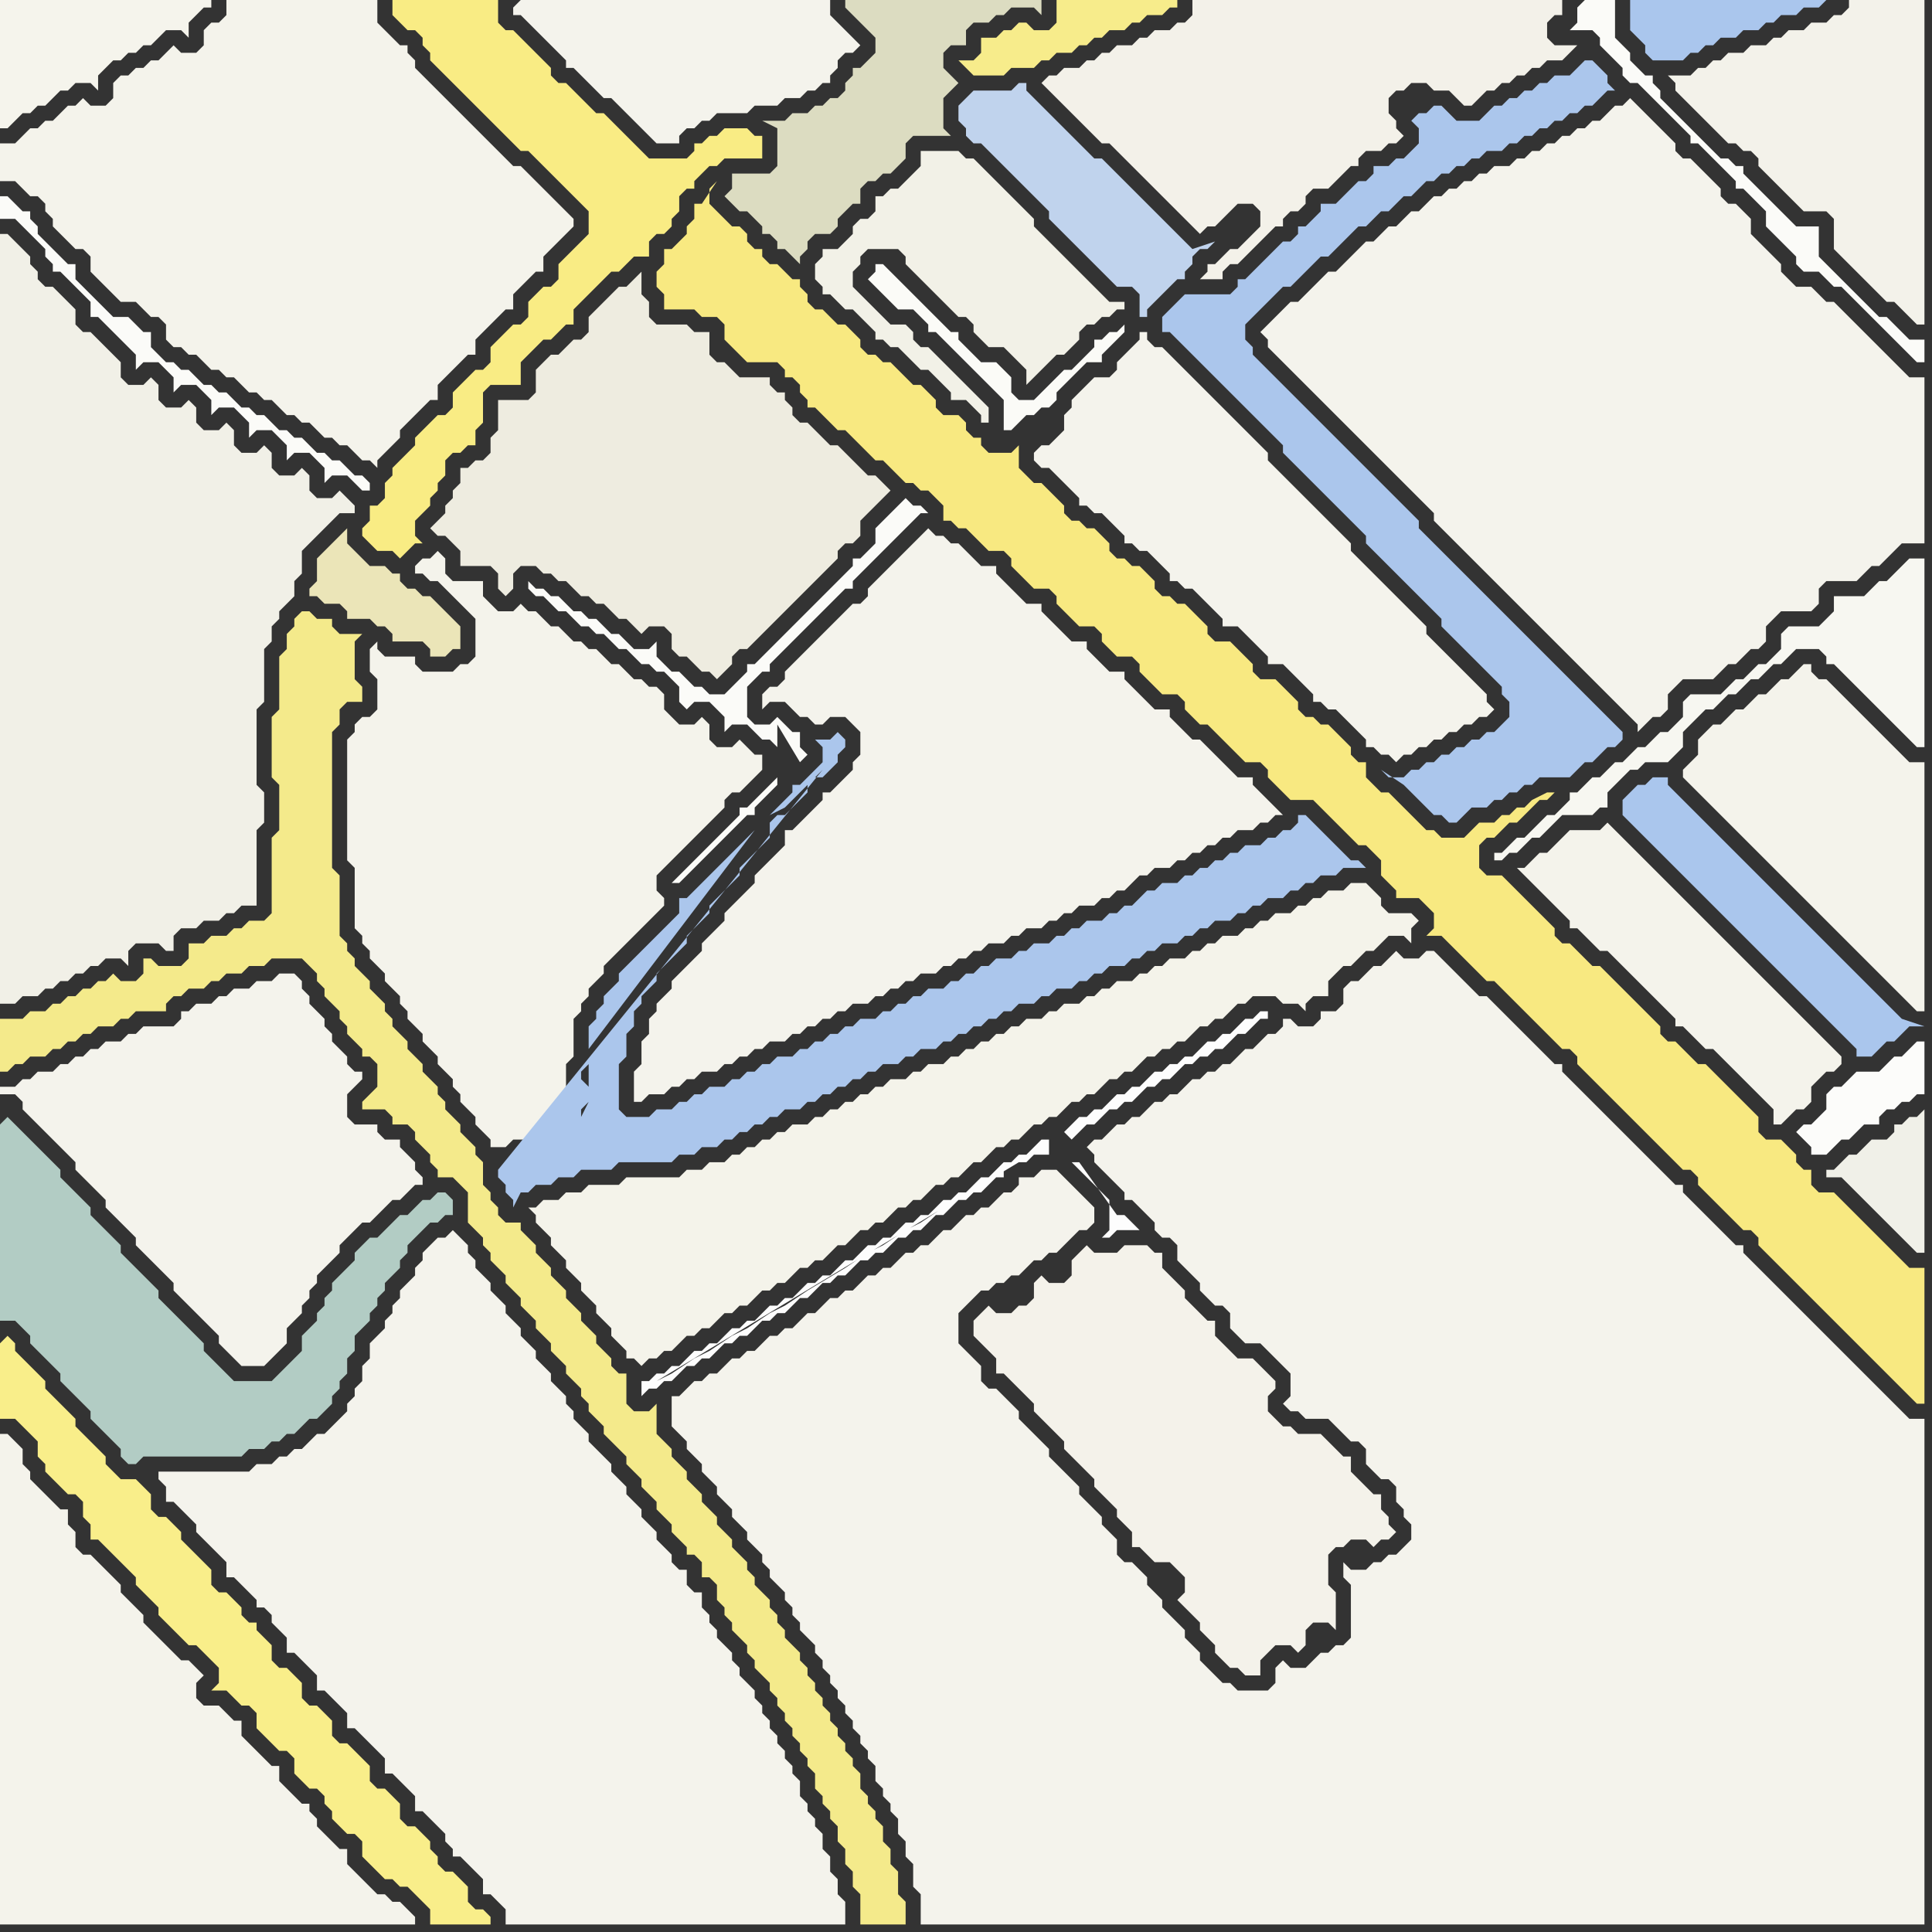 <svg width="256" height="256" xmlns="http://www.w3.org/2000/svg"><rect width="100%" height="100%" fill="#333333" stroke="none"/><script> 
var tempColor;
function hoverPath(evt){
obj = evt.target;
tempColor = obj.getAttribute("fill");
obj.setAttribute("fill","red");
//alert(tempColor);
//obj.setAttribute("stroke","red");}
function recoverPath(evt){
obj = evt.target;
obj.setAttribute("fill", tempColor);
//obj.setAttribute("stroke", tempColor);
}</script><path onmouseover="hoverPath(evt)" onmouseout="recoverPath(evt)" fill="rgb(244,243,236)" d="M  2,144l -2,0 0,1 2,0 1,1 0,1 1,1 1,1 1,1 1,1 1,1 1,1 1,1 0,1 1,1 1,1 1,1 1,1 0,1 1,1 1,1 1,1 1,1 0,1 1,1 1,1 1,1 1,1 1,1 0,1 1,1 1,1 3,3 1,1 0,1 1,1 1,1 1,1 3,0 1,-1 0,0 1,-1 1,-1 0,-2 1,-1 1,-1 0,-1 1,-1 0,-1 1,-1 0,-1 1,-1 1,-1 1,-1 0,-1 1,-1 1,-1 1,-1 1,0 1,-1 1,-1 1,-1 1,0 1,-1 1,-1 1,0 0,-1 -1,-1 0,-1 -1,-1 -1,-1 0,-1 -2,0 -1,-1 0,-1 -3,0 -1,-1 0,-3 1,-1 1,-1 0,-1 -1,0 -1,-1 0,-1 -1,-1 -1,-1 0,-1 -1,-1 0,-1 -1,-1 -1,-1 0,-1 -1,-1 0,-1 -1,-1 -2,0 -1,1 -2,0 -1,1 -2,0 -1,1 -1,0 -1,1 -2,0 -1,1 -1,0 0,1 -1,1 -4,0 -1,1 -1,0 -1,1 -2,0 -1,1 -1,0 -1,1 -1,0 -1,1 -1,0 -1,1 -2,0 -1,1 -1,0 -1,1Z"/>
<path onmouseover="hoverPath(evt)" onmouseout="recoverPath(evt)" fill="rgb(244,243,235)" d="M  2,19l -2,0 0,5 2,0 1,1 1,1 1,0 1,1 0,1 1,1 0,1 1,1 1,1 1,1 1,0 1,1 0,2 1,1 1,1 1,1 1,1 2,0 1,1 1,1 1,0 1,1 0,2 1,1 1,0 1,1 1,0 1,1 1,1 1,0 1,1 1,0 1,1 1,1 1,0 1,1 1,0 1,1 1,1 1,0 1,1 1,0 1,1 1,1 1,0 1,1 1,0 1,1 1,1 1,0 1,1 0,-1 1,-1 2,-2 0,-1 1,-1 1,-1 1,-1 1,-1 1,0 0,-2 1,-1 2,-2 1,-1 1,0 0,-2 2,-2 1,-1 1,-1 1,0 0,-2 1,-1 1,-1 1,-1 1,0 0,-2 1,-1 3,-3 0,-1 -1,-1 0,0 -2,-2 -1,-1 -1,-1 -1,-1 -1,-1 -1,0 -1,-1 -1,-1 -1,-1 -1,-1 -1,-1 -1,-1 -1,-1 -1,-1 -1,-1 -1,-1 -1,-1 -1,-1 -1,-1 0,-1 -1,-1 0,-1 -1,0 -1,-1 -1,-1 -1,-1 0,-3 -20,0 0,2 -1,1 -1,0 -1,1 0,2 -1,1 -2,0 -1,-1 -1,1 0,0 -1,1 -1,0 -1,1 -1,0 -1,1 -1,0 -1,1 0,2 -1,1 -2,0 -1,-1 -1,1 -1,0 -1,1 -1,1 -1,0 -1,1 -1,0 -2,2Z"/>
<path onmouseover="hoverPath(evt)" onmouseout="recoverPath(evt)" fill="rgb(241,240,231)" d="M  20,125l 1,0 1,1 1,0 0,-2 1,-1 2,0 1,-1 2,0 1,-1 1,0 1,-1 2,0 0,-10 1,-1 0,-4 -1,-1 0,-10 1,-1 0,-7 1,-1 0,-2 1,-1 0,-1 1,-1 1,-1 0,-2 1,-1 0,-3 1,-1 2,-2 1,-1 1,-1 2,0 0,-1 -1,-1 0,0 -1,-1 -1,1 -2,0 -1,-1 0,-2 -1,-1 -1,1 -2,0 -1,-1 0,-2 -1,-1 -1,1 -2,0 -1,-1 0,-2 -1,-1 -1,1 -2,0 -1,-1 0,-2 -1,-1 -1,1 -2,0 -1,-1 0,-2 -1,-1 -1,1 -2,0 -1,-1 0,-2 -1,-1 -1,-1 -1,-1 -1,-1 -1,0 -1,-1 0,-2 -1,-1 -1,-1 -1,-1 -1,0 -1,-1 0,-1 -1,-1 0,-1 -1,-1 -1,-1 -1,-1 -1,0 0,102 2,0 1,-1 2,0 1,-1 1,0 1,-1 1,0 1,-1 1,0 1,-1 1,0 1,-1 2,0 1,1 0,-2 1,-1Z"/>
<path onmouseover="hoverPath(evt)" onmouseout="recoverPath(evt)" fill="rgb(244,243,235)" d="M  47,96l 0,1 -1,1 0,16 1,1 0,8 1,1 0,1 1,1 0,1 1,1 1,1 0,1 1,1 1,1 0,1 1,1 0,1 1,1 1,1 0,1 1,1 1,1 0,1 1,1 1,1 0,1 1,1 0,1 1,1 1,1 0,1 1,1 1,1 0,1 2,0 1,-1 2,0 1,-1 1,0 1,-1 1,0 1,-1 0,-2 1,-1 -1,-1 0,-3 1,-1 0,-5 1,-1 0,-1 1,-1 0,-1 1,-1 1,-1 0,-1 1,-1 1,-1 1,-1 1,-1 1,-1 1,-1 1,-1 1,-1 0,-1 -1,-1 0,-2 1,-1 1,-1 1,-1 1,-1 1,-1 1,-1 1,-1 1,-1 1,-1 0,-1 1,-1 1,0 1,-1 1,-1 1,-1 0,-2 -1,0 -1,-1 -1,-1 -1,1 -2,0 -1,-1 0,-2 -1,-1 -1,1 -2,0 -1,-1 -1,-1 0,-2 -1,-1 -1,0 -1,-1 -1,0 -1,-1 -1,-1 -1,0 -1,-1 -1,-1 -1,0 -1,-1 -1,0 -1,-1 -1,-1 -1,0 -1,-1 -1,-1 -1,0 -1,-1 -1,1 -2,0 -1,-1 -1,-1 0,-2 -4,0 -1,-1 0,-2 -1,-1 -1,1 -1,0 -1,1 0,1 1,0 1,1 1,0 1,1 1,1 1,1 1,1 1,1 0,5 -1,1 -1,0 -1,1 -4,0 -1,-1 0,-1 -4,0 -1,-1 0,-1 -1,1 0,3 1,1 0,4 -1,1 -1,0 -1,1Z"/>
<path onmouseover="hoverPath(evt)" onmouseout="recoverPath(evt)" fill="rgb(244,243,234)" d="M  71,160l -1,0 1,1 0,1 1,1 1,1 0,1 1,1 1,1 0,1 1,1 1,1 0,1 1,1 1,1 0,1 1,1 1,1 0,1 1,1 1,1 0,1 1,0 1,1 1,-1 1,0 1,-1 1,0 2,-2 1,0 1,-1 1,0 1,-1 1,-1 1,0 1,-1 1,0 1,-1 1,-1 1,0 1,-1 1,0 1,-1 1,-1 1,0 1,-1 1,0 2,-2 1,0 1,-1 1,-1 1,0 1,-1 1,0 1,-1 1,-1 1,0 1,-1 1,0 1,-1 1,-1 1,0 1,-1 1,0 1,-1 1,-1 1,0 1,-1 1,-1 1,0 1,-1 1,0 1,-1 1,-1 1,0 1,-1 1,0 1,-1 1,-1 1,0 1,-1 1,0 1,-1 1,-1 1,0 1,-1 1,0 1,-1 1,-1 1,0 1,-1 1,0 1,-1 1,0 1,-1 1,-1 1,0 1,-1 1,0 1,-1 1,-1 1,0 1,-1 3,0 1,1 2,0 1,1 0,-1 1,-1 2,0 0,-2 1,-1 1,-1 1,0 1,-1 1,-1 1,0 1,-1 1,-1 2,0 1,1 0,-2 1,-1 -1,-1 -3,0 -1,-1 0,-1 -2,-2 -2,0 -1,1 -2,0 -1,1 -1,0 -1,1 -1,0 -1,1 -2,0 -1,1 -1,0 -1,1 -1,0 -1,1 -2,0 -1,1 -1,0 -1,1 -1,0 -1,1 -2,0 -1,1 -1,0 -1,1 -1,0 -1,1 -2,0 -1,1 -1,0 -1,1 -1,0 -1,1 -2,0 -1,1 -1,0 -1,1 -2,0 -1,1 -1,0 -1,1 -1,0 -1,1 -1,0 -1,1 -1,0 -1,1 -1,0 -1,1 -2,0 -1,1 -1,0 -1,1 -2,0 -1,1 -1,0 -1,1 -1,0 -1,1 -1,0 -1,1 -1,0 -1,1 -1,0 -1,1 -2,0 -1,1 -1,0 -1,1 -1,0 -1,1 -1,0 -1,1 -1,0 -1,1 -2,0 -1,1 -2,0 -1,1 -7,0 -1,1 -4,0 -1,1 -2,0 -1,1 -2,0 -1,1Z"/>
<path onmouseover="hoverPath(evt)" onmouseout="recoverPath(evt)" fill="rgb(244,243,236)" d="M  124,71l 0,0 -1,-1 -1,1 -1,1 -1,1 -1,1 -1,1 -1,1 -1,1 -1,1 0,1 -1,1 -1,0 -1,1 -1,1 -2,2 -1,1 -2,2 -1,1 -1,1 0,1 -1,1 -1,0 -1,1 0,2 1,-1 2,0 1,1 1,1 1,0 1,1 1,0 1,-1 2,0 1,1 1,1 0,3 -1,1 0,1 -1,1 -1,1 -1,1 -1,0 0,1 -1,1 -1,1 -1,1 -1,1 -1,0 0,2 -1,1 -2,2 -1,1 0,1 -1,1 -1,1 -2,2 0,1 -2,2 -1,1 0,1 -1,1 -1,1 -2,2 0,1 -1,1 -1,1 0,1 -1,1 0,2 -1,1 0,3 -1,1 0,4 1,0 1,-1 2,0 1,-1 1,0 1,-1 1,0 1,-1 2,0 1,-1 1,0 1,-1 1,0 1,-1 1,0 1,-1 2,0 1,-1 1,0 1,-1 1,0 1,-1 1,0 1,-1 1,0 1,-1 2,0 1,-1 1,0 1,-1 1,0 1,-1 1,0 1,-1 2,0 1,-1 1,0 1,-1 1,0 1,-1 1,0 1,-1 2,0 1,-1 1,0 1,-1 2,0 1,-1 1,0 1,-1 1,0 1,-1 2,0 1,-1 1,0 1,-1 1,0 1,-1 1,-1 1,0 1,-1 2,0 1,-1 1,0 1,-1 1,0 1,-1 1,0 1,-1 1,0 1,-1 2,0 1,-1 1,0 1,-1 1,0 -1,-1 0,0 -1,-1 -1,-1 -1,-1 0,-1 -2,0 -1,-1 -1,-1 -1,-1 -1,-1 -1,-1 -1,0 -1,-1 -1,-1 -1,-1 0,-1 -2,0 -1,-1 -1,-1 -1,-1 -1,-1 0,-1 -2,0 -1,-1 -1,-1 -1,-1 0,-1 -2,0 -1,-1 -1,-1 -1,-1 -1,-1 0,-1 -2,0 -1,-1 -1,-1 -1,-1 -1,-1 0,-1 -2,0 -1,-1 -1,-1 -1,-1 -1,0 -1,-1Z"/>
<path onmouseover="hoverPath(evt)" onmouseout="recoverPath(evt)" fill="rgb(178,204,196)" d="M  0,149l 0,26 2,0 1,1 1,1 0,1 1,1 1,1 1,1 1,1 0,1 1,1 1,1 1,1 1,1 0,1 1,1 1,1 1,1 1,1 0,1 1,1 1,0 1,-1 13,0 1,-1 2,0 1,-1 1,0 1,-1 1,0 1,-1 1,-1 1,0 1,-1 1,-1 0,-1 1,-1 0,-1 1,-1 0,-2 1,-1 0,-2 1,-1 1,-1 0,-1 1,-1 0,-1 1,-1 0,-1 1,-1 1,-1 0,-1 1,-1 0,-1 1,-1 1,-1 1,-1 1,0 1,-1 1,0 0,-2 -1,-1 -1,0 -1,1 -1,0 -1,1 -1,1 -1,0 -1,1 -1,1 -1,1 -1,0 -1,1 -1,1 0,1 -1,1 -1,1 -1,1 0,1 -1,1 0,1 -1,1 0,1 -1,1 -1,1 0,2 -1,1 -1,1 -1,1 -1,1 -5,0 -1,-1 -1,-1 -1,-1 -1,-1 0,-1 -1,-1 -1,-1 -1,-1 -1,-1 -1,-1 -1,-1 0,-1 -1,-1 -1,-1 -1,-1 -1,-1 -1,-1 0,-1 -1,-1 -1,-1 -1,-1 -1,-1 0,-1 -1,-1 -1,-1 -1,-1 -1,-1 0,-1 -1,-1 -1,-1 -1,-1 -1,-1 -1,-1 -1,-1 -1,-1 -1,1Z"/>
<path onmouseover="hoverPath(evt)" onmouseout="recoverPath(evt)" fill="rgb(249,236,132)" d="M  53,0l -1,0 0,2 1,1 0,0 1,1 1,0 1,1 0,1 1,1 0,1 4,4 1,1 4,4 1,1 1,1 1,1 1,0 1,1 1,1 1,1 1,1 1,1 1,1 1,1 1,1 0,3 -2,2 -1,1 -1,1 0,2 -1,1 -1,0 -1,1 -1,1 0,2 -1,1 -1,0 -1,1 -1,1 -1,1 0,2 -1,1 -1,0 -1,1 -1,1 -1,1 0,2 -1,1 -1,0 -1,1 -1,1 -1,1 0,1 -1,1 -1,1 -1,1 0,1 -1,1 0,2 -1,1 -1,0 0,2 -1,1 0,1 1,1 0,0 1,1 2,0 1,1 1,-1 0,0 1,-1 1,0 -1,-1 0,-2 1,-1 1,-1 0,-1 1,-1 0,-1 1,-1 0,-2 1,-1 1,0 1,-1 1,0 0,-2 1,-1 0,-4 1,-1 4,0 0,-3 1,-1 1,-1 1,-1 1,0 1,-1 1,-1 1,0 0,-2 1,-1 1,-1 1,-1 1,-1 1,-1 1,0 1,-1 1,-1 2,0 0,-2 1,-1 1,0 1,-1 0,-1 1,-1 0,-2 1,-1 1,0 0,-1 1,-1 1,-1 1,0 1,-1 5,0 0,-3 -1,0 -1,-1 -3,0 -1,1 -1,0 -1,1 -1,0 0,1 -1,1 -5,0 -1,-1 -1,-1 -1,-1 -1,-1 -2,-2 -1,0 -4,-4 -1,0 -1,-1 0,-1 -2,-2 -1,-1 -2,-2 -1,0 -1,-1 0,-3Z"/>
<path onmouseover="hoverPath(evt)" onmouseout="recoverPath(evt)" fill="rgb(244,243,236)" d="M  68,1l 0,1 1,0 1,1 1,1 1,1 1,1 2,2 0,1 1,0 1,1 1,1 1,1 1,1 1,0 1,1 1,1 1,1 1,1 1,1 1,1 3,0 0,-1 1,-1 1,0 1,-1 1,0 1,-1 4,0 1,-1 3,0 1,-1 2,0 1,-1 1,0 1,-1 1,0 0,-1 1,-1 0,-1 1,-1 1,0 1,-1 -1,-1 0,0 -2,-2 -1,-1 0,-2 -41,0 -1,1Z"/>
<path onmouseover="hoverPath(evt)" onmouseout="recoverPath(evt)" fill="rgb(248,233,129)" d="M  97,46l 0,0 1,1 1,1 4,0 1,1 0,1 1,0 1,1 0,1 1,1 0,1 1,0 1,1 1,1 1,1 1,0 1,1 1,1 1,1 1,1 1,0 1,1 1,1 1,1 1,0 1,1 1,0 1,1 1,1 0,2 1,0 1,1 1,0 1,1 1,1 1,1 2,0 1,1 0,1 1,1 1,1 1,1 2,0 1,1 0,1 1,1 1,1 1,1 2,0 1,1 0,1 1,1 1,1 2,0 1,1 0,1 1,1 1,1 1,1 2,0 1,1 0,1 1,1 1,1 1,0 1,1 1,1 2,2 1,1 2,0 1,1 0,1 1,1 1,1 1,1 3,0 1,1 1,1 1,1 1,1 1,1 1,1 1,0 1,1 1,1 0,2 1,1 1,1 0,1 3,0 1,1 1,1 0,2 -1,1 2,0 1,1 1,1 1,1 1,1 1,1 1,1 1,0 1,1 1,1 1,1 1,1 1,1 1,1 1,1 1,1 1,1 1,0 1,1 0,1 1,1 1,1 1,1 1,1 1,1 1,1 1,1 1,1 1,1 1,1 1,1 1,1 1,1 1,1 1,0 1,1 0,1 1,1 1,1 1,1 1,1 1,1 1,1 1,0 1,1 0,1 1,1 1,1 1,1 1,1 1,1 1,1 1,1 1,1 1,1 1,1 1,1 1,1 1,1 1,1 1,1 1,1 1,1 1,1 1,1 1,1 1,1 1,0 0,-18 -2,0 -1,-1 -1,-1 -1,-1 -1,-1 -1,-1 -1,-1 -1,-1 -1,-1 -1,-1 -1,-1 -2,0 -1,-1 0,-2 -1,0 -1,-1 0,-1 -1,-1 -1,-1 -2,0 -1,-1 0,-2 -1,-1 -1,-1 -1,-1 -1,-1 -1,-1 -1,-1 -1,-1 -1,0 -1,-1 -1,-1 -1,-1 -1,0 -1,-1 0,-1 -1,-1 -1,-1 -2,-2 -1,-1 -1,-1 -1,-1 -1,-1 -1,0 -1,-1 -1,-1 -1,-1 -1,0 -1,-1 0,-1 -1,-1 -1,-1 -1,-1 -1,-1 -1,-1 -1,-1 -1,-1 -2,0 -1,-1 0,-3 1,-1 1,0 1,-1 1,-1 1,0 1,-1 1,-1 1,-1 1,0 1,-1 -1,0 -2,1 -1,1 -1,0 -1,1 -1,0 -1,1 -2,0 -2,2 -3,0 -1,-1 -1,0 -1,-1 -1,-1 -1,-1 -1,-1 -1,-1 -1,0 -1,-1 -1,-1 0,-2 -1,0 -1,-1 0,-1 -1,-1 -1,-1 -1,-1 -1,0 -1,-1 -1,0 -1,-1 0,-1 -1,-1 -1,-1 -1,-1 -2,0 -1,-1 0,-1 -1,-1 -1,-1 -1,-1 -2,0 -1,-1 0,-1 -1,-1 -1,-1 -1,-1 -1,0 -1,-1 -1,0 -1,-1 0,-1 -1,-1 -1,-1 -1,0 -1,-1 -1,0 -1,-1 0,-1 -1,-1 -1,-1 -1,0 -1,-1 -1,0 -1,-1 0,-1 -1,-1 -1,-1 -1,-1 -1,0 -1,-1 -1,-1 0,-3 -1,1 -3,0 -1,-1 0,-1 -1,0 -1,-1 0,-1 -1,-1 -2,0 -1,-1 0,-1 -1,-1 -1,-1 -1,0 -1,-1 -1,-1 -1,-1 -1,0 -1,-1 -1,0 -1,-1 0,-1 -1,-1 -1,-1 -1,0 -1,-1 -1,-1 -1,0 -1,-1 0,-1 -1,-1 0,-1 -1,0 -1,-1 -1,-1 -1,0 -1,-1 0,-1 -1,0 -1,-1 0,-1 -1,-1 -1,0 -1,-1 -1,-1 -1,-1 0,-2 1,-1 -2,3 -1,0 0,2 -1,1 0,1 -1,1 -1,1 -1,0 0,2 -1,1 0,2 1,1 0,2 4,0 1,1 2,0 1,1 0,2 1,1Z"/>
<path onmouseover="hoverPath(evt)" onmouseout="recoverPath(evt)" fill="rgb(247,236,139)" d="M  156,1l 0,-1 -16,0 0,3 -1,1 -2,0 -1,-1 -1,0 -1,1 -1,0 -1,1 -2,0 0,2 -1,1 -2,0 1,1 1,1 4,0 1,-1 3,0 1,-1 1,0 1,-1 2,0 1,-1 1,0 1,-1 1,0 1,-1 2,0 1,-1 1,0 1,-1 2,0 1,-1Z"/>
<path onmouseover="hoverPath(evt)" onmouseout="recoverPath(evt)" fill="rgb(251,251,248)" d="M  209,1l 0,2 -1,1 3,0 1,1 0,1 1,1 1,1 1,1 0,1 1,1 1,0 1,1 1,1 1,1 1,1 2,2 1,1 0,1 1,0 1,1 3,3 1,1 0,1 1,0 1,1 2,2 0,2 1,1 1,1 1,1 1,1 0,1 1,1 2,0 1,1 1,1 1,0 1,1 1,1 6,6 1,1 1,1 1,0 0,-3 -2,0 -1,-1 -1,-1 -1,-1 -1,0 -1,-1 -2,-2 -1,-1 -2,-2 -1,-1 -1,-1 0,-4 -3,0 -2,-2 -1,-1 -1,-1 -1,-1 -1,-1 -1,-1 0,-1 -1,0 -1,-1 -1,0 -1,-1 -1,-1 -1,-1 -1,-1 -1,-1 -2,-2 -1,-1 0,-1 -1,-1 0,-1 -1,0 -1,-1 -1,-1 0,-1 -1,-1 -1,-1 0,-5 -4,0 -1,1Z"/>
<path onmouseover="hoverPath(evt)" onmouseout="recoverPath(evt)" fill="rgb(170,198,237)" d="M  217,0l -1,0 0,4 1,1 1,1 0,1 1,1 4,0 1,-1 1,0 1,-1 1,0 1,-1 2,0 1,-1 2,0 1,-1 1,0 1,-1 2,0 1,-1 2,0 1,-1Z"/>
<path onmouseover="hoverPath(evt)" onmouseout="recoverPath(evt)" fill="rgb(244,243,235)" d="M  224,101l 0,0 -1,1 0,1 1,1 1,1 1,1 1,1 1,1 1,1 1,1 1,1 1,1 1,1 1,1 1,1 1,1 1,1 1,1 1,1 1,1 1,1 1,1 1,1 1,1 1,1 1,1 1,1 1,1 1,1 1,1 1,1 1,1 1,1 1,1 1,0 0,-33 -2,0 -1,-1 -1,-1 -1,-1 -1,-1 -1,-1 -1,-1 -1,-1 -1,-1 -1,-1 -1,-1 -1,-1 -1,0 -1,-1 0,-1 -1,0 -1,1 0,0 -1,1 -1,0 -1,1 -1,1 -1,0 -1,1 -1,1 -1,0 -1,1 -1,1 -1,0 -1,1 -1,1 0,2 -1,1Z"/>
<path onmouseover="hoverPath(evt)" onmouseout="recoverPath(evt)" fill="rgb(252,252,250)" d="M  240,149l -1,0 -1,1 1,1 0,0 1,1 0,1 2,0 1,-1 0,0 1,-1 1,0 2,-2 2,0 0,-1 1,-1 1,0 1,-1 1,0 1,-1 1,0 0,-7 -1,0 -1,1 0,0 -1,1 -1,0 -1,1 -1,1 -3,0 -1,1 -1,1 -1,0 -1,1 0,2 -1,1 -1,1Z"/>
<path onmouseover="hoverPath(evt)" onmouseout="recoverPath(evt)" fill="rgb(251,251,248)" d="M  1,26l -1,0 0,3 2,0 2,2 1,1 1,1 0,1 1,1 0,1 1,0 1,1 1,1 1,1 1,1 0,2 1,0 1,1 1,1 1,1 1,1 1,1 0,2 1,-1 2,0 1,1 1,1 0,2 1,-1 2,0 1,1 1,1 0,2 1,-1 2,0 1,1 1,1 0,2 1,-1 2,0 1,1 1,1 0,2 1,-1 2,0 1,1 1,1 0,2 1,-1 2,0 1,1 1,1 1,0 0,-1 -1,-1 -1,0 -1,-1 -1,-1 -1,0 -1,-1 -1,0 -1,-1 -1,-1 -1,0 -1,-1 -1,0 -1,-1 -1,-1 -1,0 -1,-1 -1,0 -1,-1 -1,-1 -1,0 -1,-1 -1,0 -1,-1 -1,-1 -1,0 -1,-1 -1,0 -1,-1 -1,-1 0,-2 -1,0 -1,-1 -1,-1 -2,0 -1,-1 -1,-1 -1,-1 -1,-1 -1,-1 0,-2 -1,0 -1,-1 -1,-1 -1,-1 -1,-1 0,-1 -1,-1 0,-1 -1,0 -1,-1 -1,-1Z"/>
<path onmouseover="hoverPath(evt)" onmouseout="recoverPath(evt)" fill="rgb(244,234,139)" d="M  0,138l 0,4 1,0 1,-1 1,0 1,-1 2,0 1,-1 1,0 1,-1 1,0 1,-1 1,0 1,-1 2,0 1,-1 1,0 1,-1 4,0 0,-1 1,-1 1,0 1,-1 2,0 1,-1 1,0 1,-1 2,0 1,-1 2,0 1,-1 4,0 1,1 1,1 0,1 1,1 0,1 1,1 1,1 0,1 1,1 0,1 1,1 1,1 0,1 1,0 1,1 0,3 -1,1 -1,1 0,1 3,0 1,1 0,1 2,0 1,1 0,1 1,1 1,1 0,1 1,1 0,1 2,0 1,1 1,1 0,4 1,1 1,1 0,1 1,1 0,1 1,1 1,1 0,1 1,1 1,1 0,1 1,1 1,1 0,1 1,1 1,1 0,1 1,1 1,1 0,1 1,1 1,1 0,1 1,1 0,1 2,2 0,1 1,1 1,1 1,1 0,1 1,1 1,1 0,1 1,1 1,1 0,1 1,1 1,1 0,1 1,1 1,1 0,1 1,0 1,1 0,2 1,0 1,1 0,2 1,1 0,1 1,1 0,1 1,1 1,1 0,1 1,1 0,1 1,1 1,1 0,1 1,1 0,1 1,1 0,1 1,1 0,1 1,1 0,1 1,1 0,1 1,1 0,2 1,1 0,1 1,1 0,1 1,1 0,2 1,1 0,2 1,1 0,2 1,1 0,4 6,0 0,-3 -1,-1 0,-3 -1,-1 0,-2 -1,-1 0,-2 -1,-1 0,-1 -1,-1 0,-1 -1,-1 0,-2 -1,-1 0,-1 -1,-1 0,-1 -1,-1 0,-1 -1,-1 0,-1 -1,-1 0,-1 -1,-1 0,-1 -1,-1 0,-1 -1,-1 0,-1 -1,-1 -1,-1 0,-1 -1,-1 0,-1 -1,-1 0,-1 -2,-2 0,-1 -1,-1 0,-1 -1,-1 -1,-1 0,-1 -1,-1 -1,-1 0,-1 -1,-1 -1,-1 0,-1 -1,-1 -1,-1 0,-1 -1,-1 -1,-1 0,-1 -1,-1 -1,-1 0,-4 -1,1 -2,0 -1,-1 0,-4 -1,0 -1,-1 0,-1 -1,-1 -1,-1 0,-1 -1,-1 -1,-1 0,-1 -1,-1 -1,-1 0,-1 -1,-1 -1,-1 0,-1 -1,-1 -1,-1 0,-1 -1,-1 -1,-1 0,-1 -2,0 -1,-1 0,-1 -1,-1 0,-1 -1,-1 0,-3 -1,-1 0,-1 -1,-1 -1,-1 0,-1 -1,-1 -1,-1 0,-1 -1,-1 0,-1 -1,-1 -1,-1 0,-1 -1,-1 -1,-1 0,-1 -1,-1 -1,-1 0,-1 -1,-1 0,-1 -1,-1 -1,-1 0,-1 -1,-1 -1,-1 0,-1 -1,-1 0,-1 -1,-1 0,-8 -1,-1 0,-18 1,-1 0,-2 1,-1 2,0 0,-2 -1,-1 0,-5 1,-1 -3,0 -1,-1 0,-1 -2,0 -1,-1 -1,0 -1,1 0,1 -1,1 0,2 -1,1 0,7 -1,1 0,8 1,1 0,6 -1,1 0,10 -1,1 -2,0 -1,1 -1,0 -1,1 -2,0 -1,1 -2,0 0,2 -1,1 -3,0 -1,-1 -1,0 0,2 -1,1 -2,0 -1,-1 -1,1 -1,0 -1,1 -1,0 -1,1 -1,0 -1,1 -1,0 -1,1 -2,0 -1,1 -3,0Z"/>
<path onmouseover="hoverPath(evt)" onmouseout="recoverPath(evt)" fill="rgb(249,238,138)" d="M  0,178l 0,10 2,0 1,1 1,1 1,1 0,2 1,1 0,1 1,1 1,1 1,1 1,0 1,1 0,2 1,1 0,2 1,0 1,1 1,1 3,3 0,1 1,1 1,1 1,1 0,1 1,1 1,1 1,1 1,1 1,0 1,1 1,1 1,1 0,2 -1,1 2,0 1,1 1,1 1,0 1,1 0,2 1,1 2,2 1,0 1,1 0,2 2,2 1,0 1,1 0,1 1,1 0,1 1,1 1,1 1,0 1,1 0,2 1,1 1,1 1,1 1,0 1,1 1,0 1,1 1,1 1,1 0,2 8,0 0,-1 -1,-1 -1,0 -1,-1 0,-2 -1,-1 -1,-1 -1,0 -1,-1 0,-1 -1,-1 0,-1 -1,-1 -1,-1 -1,0 -1,-1 0,-2 -1,-1 -1,-1 -1,0 -1,-1 0,-2 -1,-1 -1,-1 -1,-1 -1,0 -1,-1 0,-2 -1,-1 -1,-1 -1,0 -1,-1 0,-2 -1,-1 -1,-1 -1,0 -1,-1 0,-2 -1,-1 -1,-1 0,-1 -1,0 -1,-1 0,-1 -1,-1 -1,-1 -1,0 -1,-1 0,-2 -1,-1 -1,-1 -1,-1 -1,-1 0,-1 -1,-1 -1,-1 -1,0 -1,-1 0,-2 -1,-1 -1,-1 -2,0 -1,-1 -1,-1 0,-1 -1,-1 -1,-1 -1,-1 -1,-1 0,-1 -1,-1 -1,-1 -1,-1 -1,-1 0,-1 -2,-2 -1,-1 -1,-1 0,-1 -1,-1 -1,1Z"/>
<path onmouseover="hoverPath(evt)" onmouseout="recoverPath(evt)" fill="rgb(244,243,235)" d="M  0,226l 0,29 55,0 0,-1 -1,-1 0,0 -1,-1 -1,0 -1,-1 -1,0 -3,-3 -1,-1 0,-2 -1,0 -1,-1 -1,-1 -1,-1 0,-1 -1,-1 0,-1 -1,0 -1,-1 -1,-1 -1,-1 0,-2 -1,0 -1,-1 -1,-1 -2,-2 0,-2 -1,0 -1,-1 -1,-1 -2,0 -1,-1 0,-2 1,-1 -1,-1 0,0 -1,-1 -1,0 -1,-1 -1,-1 -1,-1 -1,-1 -1,-1 0,-1 -1,-1 -1,-1 -1,-1 0,-1 -1,-1 -1,-1 -1,-1 -1,-1 -1,0 -1,-1 0,-2 -1,-1 0,-2 -1,0 -1,-1 -1,-1 -1,-1 -1,-1 0,-1 -1,-1 0,-2 -1,-1 -1,-1 -1,0Z"/>
<path onmouseover="hoverPath(evt)" onmouseout="recoverPath(evt)" fill="rgb(235,229,184)" d="M  57,86l 0,1 2,0 1,-1 1,0 0,-3 -1,-1 0,0 -1,-1 -1,-1 -1,-1 -1,0 -1,-1 -1,0 -1,-1 0,-1 -1,0 -1,-1 -2,0 -2,-2 -1,-1 0,-2 -1,1 -1,1 -1,1 -1,1 0,3 -1,1 0,1 1,0 1,1 2,0 1,1 0,1 3,0 1,1 1,0 1,1 0,1 4,0 1,1Z"/>
<path onmouseover="hoverPath(evt)" onmouseout="recoverPath(evt)" fill="rgb(238,236,224)" d="M  65,75l 0,0 1,1 0,2 1,1 1,-1 0,-2 1,-1 2,0 1,1 1,0 1,1 1,0 1,1 1,1 1,0 1,1 1,0 1,1 1,1 1,0 1,1 1,1 1,-1 2,0 1,1 0,2 1,1 1,0 1,1 1,1 1,0 1,1 1,-1 0,0 1,-1 0,-1 1,-1 1,0 1,-1 1,-1 7,-7 1,-1 1,-1 1,-1 0,-1 1,-1 1,0 1,-1 0,-2 1,-1 1,-1 1,-1 1,-1 -1,-1 0,0 -1,-1 -1,0 -1,-1 -1,-1 -1,-1 -1,-1 -1,0 -1,-1 -1,-1 -1,-1 -1,0 -1,-1 0,-1 -1,-1 0,-1 -1,0 -1,-1 0,-1 -4,0 -1,-1 -1,-1 -1,0 -1,-1 0,-3 -2,0 -1,-1 -4,0 -1,-1 0,-2 -1,-1 0,-3 -1,1 0,0 -1,1 -1,0 -1,1 -1,1 -1,1 -1,1 0,2 -1,1 -1,0 -1,1 -1,1 -1,0 -1,1 -1,1 0,3 -1,1 -4,0 0,4 -1,1 0,2 -1,1 -1,0 -1,1 -1,0 0,2 -1,1 0,1 -1,1 0,1 -1,1 -1,1 1,1 1,0 1,1 1,1 0,2Z"/>
<path onmouseover="hoverPath(evt)" onmouseout="recoverPath(evt)" fill="rgb(244,243,236)" d="M  90,185l -1,0 0,4 1,1 0,0 1,1 0,1 1,1 1,1 0,1 1,1 1,1 0,1 1,1 1,1 0,1 1,1 1,1 0,1 1,1 1,1 0,1 1,1 0,1 1,1 1,1 0,1 1,1 0,1 1,1 0,1 1,1 1,1 0,1 1,1 0,1 1,1 0,1 1,1 0,1 1,1 0,1 1,1 0,1 1,1 0,1 1,1 0,1 1,1 0,2 1,1 0,1 1,1 0,1 1,1 0,2 1,1 0,2 1,1 0,3 1,1 0,4 133,0 0,-67 -2,0 -1,-1 -1,-1 -1,-1 -1,-1 -1,-1 -1,-1 -1,-1 -1,-1 -1,-1 -1,-1 -1,-1 -1,-1 -1,-1 -1,-1 -1,-1 -1,-1 -1,-1 -1,-1 -1,-1 -1,-1 -1,-1 -1,-1 0,-1 -1,0 -1,-1 -1,-1 -1,-1 -1,-1 -1,-1 -1,-1 -1,-1 0,-1 -1,0 -1,-1 -1,-1 -1,-1 -1,-1 -1,-1 -1,-1 -1,-1 -1,-1 -1,-1 -1,-1 -1,-1 -1,-1 -1,-1 -1,-1 -1,-1 0,-1 -1,0 -1,-1 -1,-1 -1,-1 -1,-1 -1,-1 -1,-1 -1,-1 -1,-1 -1,-1 -1,0 -1,-1 -1,-1 -1,-1 -1,-1 -1,-1 -1,-1 -1,0 -1,1 -2,0 -1,-1 -1,1 -1,1 -1,0 -2,2 -1,0 -1,1 0,2 -1,1 -2,0 0,1 -1,1 -2,0 -1,-1 -1,0 0,1 -1,1 -1,0 -1,1 -1,1 -1,0 -1,1 -1,1 -1,0 -1,1 -1,0 -1,1 -1,0 -1,1 -1,1 -1,0 -1,1 -1,0 -1,1 -1,1 -1,0 -1,1 -1,0 -2,2 -1,0 -1,1 1,1 0,1 1,1 1,1 1,1 1,1 0,1 1,0 1,1 1,1 1,1 0,1 1,1 1,0 1,1 0,2 1,1 1,1 1,1 0,1 1,1 1,1 1,0 1,1 0,2 1,1 1,1 2,0 1,1 1,1 1,1 1,1 0,3 -1,1 1,1 1,0 1,1 3,0 1,1 1,1 1,1 1,0 1,1 0,2 1,1 1,1 1,0 1,1 0,2 1,1 0,1 1,1 0,2 -1,1 -1,1 -1,0 -1,1 -1,0 -1,1 -2,0 -1,-1 0,2 1,1 0,7 -1,1 -1,0 -1,1 -1,0 -1,1 -1,1 -2,0 -1,-1 -1,1 0,2 -1,1 -4,0 -1,-1 -1,0 -1,-1 -1,-1 -1,-1 0,-1 -1,-1 -1,-1 0,-1 -1,-1 -1,-1 -1,-1 0,-1 -1,-1 -1,-1 0,-1 -1,-1 -1,-1 -1,0 -1,-1 0,-2 -1,-1 -1,-1 0,-1 -1,-1 -1,-1 -1,-1 0,-1 -1,-1 -1,-1 -1,-1 -1,-1 0,-1 -1,-1 -1,-1 -1,-1 -1,-1 0,-1 -1,-1 -1,-1 -1,-1 -1,0 -1,-1 0,-2 -1,-1 -1,-1 -1,-1 0,-4 1,-1 2,-2 1,0 1,-1 1,0 1,-1 1,0 1,-1 1,-1 1,0 1,-1 1,0 2,-2 1,-1 1,0 1,-1 0,-2 -1,-1 0,0 -1,-1 -1,-1 -1,-1 -1,-1 -2,0 -1,1 -2,0 0,1 -1,1 -1,0 -1,1 -1,1 -1,0 -1,1 -1,0 -1,1 -1,1 -1,0 -2,2 -1,0 -1,1 -1,0 -1,1 -1,1 -1,0 -1,1 -1,0 -1,1 -1,1 -1,0 -1,1 -1,0 -1,1 -1,1 -1,0 -1,1 -1,1 -1,0 -1,1 -1,0 -1,1 -1,1 -1,0 -1,1 -1,0 -1,1 -1,1 -1,0 -1,1 -1,0 -2,2Z"/>
<path onmouseover="hoverPath(evt)" onmouseout="recoverPath(evt)" fill="rgb(192,211,237)" d="M  127,14l 0,2 1,1 0,1 1,1 1,0 1,1 1,1 1,1 3,3 1,1 1,1 1,1 0,1 1,1 1,1 3,3 1,1 1,1 1,1 1,1 2,0 1,1 0,3 1,0 0,-1 1,-1 1,-1 1,-1 1,-1 1,0 0,-1 1,-1 0,-1 1,-1 1,0 1,-1 -3,1 -1,-1 0,0 -1,-1 -3,-3 -1,-1 -1,-1 -1,-1 -2,-2 -1,-1 -1,-1 -1,0 -1,-1 -1,-1 -1,-1 -1,-1 -2,-2 -1,-1 -1,-1 -1,-1 0,-1 -1,0 -1,1 -5,0 -1,1 -1,1Z"/>
<path onmouseover="hoverPath(evt)" onmouseout="recoverPath(evt)" fill="rgb(243,241,233)" d="M  140,10l -1,0 -1,1 1,1 0,0 1,1 1,1 1,1 1,1 1,1 1,1 1,1 1,0 1,1 1,1 2,2 1,1 1,1 1,1 1,1 1,1 1,1 1,1 1,1 1,-1 1,0 1,-1 1,-1 1,-1 2,0 1,1 0,2 -1,1 -1,1 -1,1 -1,0 -1,1 -1,1 -1,0 0,1 -1,1 3,0 0,-1 1,-1 1,0 1,-1 1,-1 3,-3 1,0 0,-1 1,-1 1,0 1,-1 0,-1 1,-1 2,0 1,-1 2,-2 1,0 0,-1 1,-1 2,0 1,-1 1,0 1,-1 -1,-1 0,-1 -1,-1 0,-2 1,-1 1,0 1,-1 2,0 1,1 2,0 1,1 1,1 1,0 1,-1 1,-1 1,0 1,-1 1,0 1,-1 1,0 1,-1 1,0 1,-1 2,0 1,-1 1,-1 -3,0 -1,-1 0,-2 1,-1 1,0 0,-2 -49,0 0,2 -1,1 -1,0 -1,1 -2,0 -1,1 -1,0 -1,1 -2,0 -1,1 -1,0 -1,1 -1,0 -1,1 -2,0 -1,1Z"/>
<path onmouseover="hoverPath(evt)" onmouseout="recoverPath(evt)" fill="rgb(253,253,253)" d="M  142,154l 0,0 1,1 1,1 1,1 1,1 1,1 0,4 -1,1 1,0 1,-1 3,0 -1,-1 0,0 -1,-1 -1,0 -5,-7 -1,0 0,-3 1,-1 1,-1 1,0 1,-1 1,-1 1,0 1,-1 1,0 1,-1 1,-1 1,0 1,-1 1,0 2,-2 1,0 1,-1 1,0 1,-1 1,0 1,-1 1,-1 1,0 1,-1 1,-1 1,0 0,-1 -1,0 -1,1 -1,0 -1,1 -1,1 -1,0 -1,1 -1,0 -2,2 -1,0 -1,1 -1,0 -1,1 -1,0 -1,1 -1,1 -1,0 -1,1 -1,0 -1,1 -1,1 -1,0 -1,1 -1,0 -1,1 -1,1 1,1 0,3 -3,-1 0,-2 -1,0 -1,1 -1,1 -1,0 -1,1 -1,0 -1,1 -1,1 -1,0 -1,1 -1,1 -1,0 -1,1 -1,0 -1,1 -1,1 -1,0 -1,1 -1,0 -1,1 -1,1 -1,0 -1,1 -1,0 -1,1 -1,1 -1,0 -1,1 -1,1 -1,0 -1,1 -1,0 -1,1 -1,1 -1,0 -1,1 -1,0 -2,2 -1,0 -1,1 -1,0 -1,1 -1,1 -1,0 -1,1 -1,0 -1,1 -1,1 -1,0 -1,1 -1,0 -1,1 -1,0 0,2 1,-1 1,0 1,-1 1,0 1,-1 1,-1 1,0 1,-1 1,0 1,-1 1,-1 1,0 1,-1 1,0 1,-1 1,-1 1,0 1,-1 1,0 1,-1 1,-1 1,0 1,-1 1,-1 1,0 1,-1 1,0 1,-1 1,-1 1,0 1,-1 1,0 1,-1 1,-1 1,0 1,-1 1,0 1,-1 1,-1 1,0 1,-1 1,-1 1,0 1,-1 1,0 2,-2 1,0 0,-1 -3,2 -5,3 -3,2 -2,1 -3,2 -2,1 -3,2 -5,3 -3,2 -2,1 -3,2 -2,1 -3,2 -2,1 -3,2 -2,1 48,-29 1,0 1,-1 2,0 3,1Z"/>
<path onmouseover="hoverPath(evt)" onmouseout="recoverPath(evt)" fill="rgb(244,243,236)" d="M  169,42l 0,0 -1,1 -1,1 1,1 0,1 1,1 1,1 1,1 1,1 1,1 1,1 1,1 1,1 1,1 1,1 1,1 1,1 1,1 1,1 1,1 1,1 1,1 1,1 1,1 1,1 1,1 1,1 0,1 1,1 1,1 1,1 1,1 1,1 1,1 1,1 1,1 1,1 1,1 1,1 1,1 1,1 1,1 1,1 1,1 1,1 1,1 1,1 1,1 1,1 1,1 1,1 1,1 1,1 1,1 1,1 0,1 1,-1 1,-1 1,0 1,-1 0,-2 1,-1 1,-1 4,0 1,-1 1,-1 1,0 1,-1 1,-1 1,0 1,-1 0,-2 1,-1 1,-1 4,0 1,-1 0,-2 1,-1 4,0 1,-1 1,-1 1,0 1,-1 1,-1 1,-1 3,0 0,-22 -2,0 -1,-1 -1,-1 -1,-1 -1,-1 -1,-1 -1,-1 -1,-1 -1,-1 -1,-1 -1,-1 -1,0 -1,-1 -1,-1 -2,0 -1,-1 -1,-1 0,-1 -1,-1 -1,-1 -1,-1 -1,-1 0,-2 -1,-1 -1,-1 -1,0 -1,-1 0,-1 -1,-1 -1,-1 -1,-1 -1,-1 -1,0 -1,-1 0,-1 -1,-1 -1,-1 -1,-1 -2,-2 -1,-1 -1,1 -1,0 -1,1 -1,1 -1,0 -1,1 -1,0 -1,1 -1,0 -1,1 -1,0 -1,1 -1,0 -1,1 -1,0 -1,1 -2,0 -1,1 -1,0 -1,1 -1,0 -1,1 -1,0 -1,1 -1,0 -1,1 -1,1 -1,0 -1,1 -1,1 -1,0 -1,1 -1,1 -1,0 -1,1 -1,1 -1,1 -1,1 -1,0 -1,1 -1,1 -2,2 -1,0 -2,2Z"/>
<path onmouseover="hoverPath(evt)" onmouseout="recoverPath(evt)" fill="rgb(244,243,235)" d="M  205,113l -1,0 -1,1 -1,1 -1,0 1,1 0,0 1,1 1,1 1,1 1,1 1,1 1,1 0,1 1,0 1,1 1,1 1,1 1,0 1,1 1,1 1,1 1,1 1,1 1,1 1,1 1,1 1,1 0,1 1,0 1,1 1,1 1,1 1,0 1,1 1,1 1,1 1,1 1,1 1,1 1,1 1,1 0,2 1,0 1,-1 1,-1 1,0 1,-1 0,-2 1,-1 1,-1 1,0 1,-1 0,-1 -1,-1 0,0 -1,-1 -1,-1 -1,-1 -1,-1 -1,-1 -1,-1 -1,-1 -1,-1 -1,-1 -1,-1 -2,-2 -1,-1 -1,-1 -1,-1 -2,-2 -1,-1 -1,-1 -1,-1 -1,-1 -1,-1 -1,-1 -1,-1 -1,-1 -1,-1 -1,-1 -1,-1 -1,-1 -1,-1 -1,1 -4,0 -1,1 -1,1 -1,1Z"/>
<path onmouseover="hoverPath(evt)" onmouseout="recoverPath(evt)" fill="rgb(170,198,237)" d="M  215,106l 0,2 1,1 1,1 1,1 1,1 1,1 1,1 1,1 1,1 1,1 1,1 1,1 1,1 1,1 1,1 1,1 1,1 1,1 1,1 1,1 1,1 1,1 1,1 1,1 1,1 1,1 1,1 1,1 1,1 1,1 1,1 1,1 0,1 2,0 1,-1 0,0 1,-1 1,0 1,-1 1,-1 2,0 -3,-1 0,0 -1,-1 -1,-1 -1,-1 -1,-1 -1,-1 -1,-1 -1,-1 -1,-1 -1,-1 -1,-1 -1,-1 -1,-1 -1,-1 -1,-1 -1,-1 -1,-1 -1,-1 -1,-1 -1,-1 -1,-1 -1,-1 -1,-1 -1,-1 -1,-1 -1,-1 -1,-1 -1,-1 -1,-1 -1,-1 -1,-1 -1,-1 0,-1 -2,0 -1,1 -1,0 -1,1 -1,1Z"/>
<path onmouseover="hoverPath(evt)" onmouseout="recoverPath(evt)" fill="rgb(243,242,234)" d="M  224,10l -3,0 1,1 0,1 1,1 1,1 1,1 1,1 1,1 1,1 1,1 1,0 1,1 1,0 1,1 0,1 1,1 1,1 3,3 1,1 3,0 1,1 0,4 1,1 1,1 1,1 1,1 1,1 1,1 1,1 1,0 1,1 1,1 1,1 1,0 0,-43 -10,0 0,1 -1,1 -1,0 -1,1 -2,0 -1,1 -2,0 -1,1 -1,0 -1,1 -2,0 -1,1 -2,0 -1,1 -1,0 -1,1 -1,0 -1,1Z"/>
<path onmouseover="hoverPath(evt)" onmouseout="recoverPath(evt)" fill="rgb(240,240,232)" d="M  246,153l -1,0 -1,1 -1,1 -1,0 0,1 2,0 1,1 1,1 1,1 1,1 1,1 1,1 1,1 1,1 1,1 1,1 1,0 0,-19 -1,1 -1,0 -1,1 -1,0 0,1 -1,1 -2,0 -1,1 -1,1Z"/>
<path onmouseover="hoverPath(evt)" onmouseout="recoverPath(evt)" fill="rgb(245,244,236)" d="M  7,13l 0,0 1,-1 1,0 1,-1 2,0 1,1 0,-2 1,-1 1,-1 1,0 1,-1 1,0 1,-1 1,0 2,-2 2,0 1,1 0,-2 1,-1 1,-1 1,0 0,-1 -28,0 0,17 1,0 1,-1 0,0 1,-1 1,0 1,-1 1,0 1,-1Z"/>
<path onmouseover="hoverPath(evt)" onmouseout="recoverPath(evt)" fill="rgb(244,243,236)" d="M  21,195l 0,1 1,1 0,2 1,0 1,1 1,1 1,1 0,1 1,1 1,1 1,1 1,1 0,2 1,0 1,1 1,1 1,1 0,1 1,0 1,1 0,1 1,1 1,1 0,2 1,0 1,1 1,1 1,1 0,2 1,0 1,1 1,1 1,1 0,2 1,0 1,1 1,1 2,2 0,2 1,0 1,1 1,1 1,1 0,2 1,0 1,1 1,1 1,1 0,1 1,1 0,1 1,0 1,1 1,1 1,1 0,2 1,0 1,1 1,1 0,2 45,0 0,-3 -1,-1 0,-2 -1,-1 0,-2 -1,-1 0,-2 -1,-1 0,-1 -1,-1 0,-1 -1,-1 0,-2 -1,-1 0,-1 -1,-1 0,-1 -1,-1 0,-1 -1,-1 0,-1 -1,-1 0,-1 -1,-1 0,-1 -1,-1 -1,-1 0,-1 -1,-1 0,-1 -1,-1 -1,-1 0,-1 -1,-1 0,-1 -1,-1 0,-2 -1,0 -1,-1 0,-2 -1,0 -1,-1 0,-1 -1,-1 -1,-1 0,-1 -1,-1 -1,-1 0,-1 -1,-1 -1,-1 0,-1 -1,-1 -1,-1 0,-1 -1,-1 -1,-1 -1,-1 0,-1 -1,-1 -1,-1 0,-1 -1,-1 0,-1 -1,-1 -1,-1 0,-1 -1,-1 -1,-1 0,-1 -2,-2 0,-1 -1,-1 -1,-1 0,-1 -1,-1 -1,-1 0,-1 -1,-1 -1,-1 0,-1 -1,-1 0,-1 -2,-2 -1,1 -1,0 -1,1 -1,1 0,1 -1,1 0,1 -1,1 -1,1 0,1 -1,1 0,1 -1,1 0,1 -1,1 -1,1 0,2 -1,1 0,2 -1,1 0,1 -1,1 0,1 -1,1 -1,1 -1,1 -1,0 -1,1 -1,1 -1,0 -1,1 -1,0 -1,1 -2,0 -1,1Z"/>
<path onmouseover="hoverPath(evt)" onmouseout="recoverPath(evt)" fill="rgb(171,198,236)" d="M  66,155l 0,1 1,1 0,1 1,1 0,1 1,-2 1,0 1,-1 2,0 1,-1 2,0 1,-1 4,0 1,-1 7,0 1,-1 2,0 1,-1 2,0 1,-1 1,0 1,-1 1,0 1,-1 1,0 1,-1 1,0 1,-1 2,0 1,-1 1,0 1,-1 1,0 1,-1 1,0 1,-1 1,0 1,-1 1,0 1,-1 2,0 1,-1 1,0 1,-1 2,0 1,-1 1,0 1,-1 1,0 1,-1 1,0 1,-1 1,0 1,-1 1,0 1,-1 2,0 1,-1 1,0 1,-1 2,0 1,-1 1,0 1,-1 1,0 1,-1 2,0 1,-1 1,0 1,-1 1,0 1,-1 2,0 1,-1 1,0 1,-1 1,0 1,-1 2,0 1,-1 1,0 1,-1 1,0 1,-1 2,0 1,-1 1,0 1,-1 1,0 1,-1 2,0 1,-1 3,0 -1,-1 -1,0 -1,-1 -1,-1 -1,-1 -1,-1 -1,-1 -1,-1 -1,0 0,1 -1,1 -1,0 -1,1 -1,0 -1,1 -2,0 -1,1 -1,0 -1,1 -1,0 -1,1 -1,0 -1,1 -1,0 -1,1 -2,0 -1,1 -1,0 -1,1 -1,1 -1,0 -1,1 -1,0 -1,1 -2,0 -1,1 -1,0 -1,1 -1,0 -1,1 -2,0 -1,1 -1,0 -1,1 -2,0 -1,1 -1,0 -1,1 -1,0 -1,1 -1,0 -1,1 -2,0 -1,1 -1,0 -1,1 -1,0 -1,1 -1,0 -1,1 -2,0 -1,1 -1,0 -1,1 -1,0 -1,1 -1,0 -1,1 -1,0 -1,1 -2,0 -1,1 -1,0 -1,1 -1,0 -1,1 -1,0 -1,1 -2,0 -1,1 -1,0 -1,1 -1,0 -1,1 -2,0 -1,1 -3,0 -1,-1 0,-6 1,-1 0,-3 1,-1 0,-2 1,-1 0,-1 1,-1 1,-1 0,-1 2,-2 1,-1 1,-1 0,-1 1,-1 1,-1 1,-1 0,-1 1,-1 1,-1 1,-1 1,-1 0,-1 1,-1 1,-1 1,-1 1,-1 0,-2 1,-1 1,0 1,-1 1,-1 1,-1 0,-1 1,-1 1,0 1,-1 1,-1 0,-1 1,-1 0,-1 -1,-1 0,0 -1,1 -2,0 1,1 0,2 -1,1 -1,1 -1,1 -1,0 0,1 -1,1 -1,1 -1,1 2,-1 1,-1 4,-4 -43,53 1,-1 1,0 1,-1 2,0 1,-1 1,0 1,-1 1,0 1,-1 1,-1 0,0 -10,5 -1,1 11,-7 0,-1 1,-1 -1,2 -11,7 12,-10 0,-1 -1,-1 0,-1 1,-1 0,4 -12,10 34,-45 -1,1 -1,1 -1,1 -1,1 -1,1 -1,1 -1,1 -1,1 -1,1 -1,0 0,2 -8,8 0,1 -1,1 -1,1 0,1 -1,1 0,1 -1,1 0,3 22,-29 -34,45Z"/>
<path onmouseover="hoverPath(evt)" onmouseout="recoverPath(evt)" fill="rgb(220,220,193)" d="M  99,23l -2,0 0,2 -1,1 1,1 0,0 1,1 1,0 1,1 1,1 0,1 1,0 1,1 0,1 1,0 1,1 1,1 0,-1 1,-1 0,-1 1,-1 2,0 1,-1 0,-1 1,-1 1,-1 1,0 0,-2 1,-1 1,0 1,-1 1,0 1,-1 1,-1 0,-2 1,-1 5,0 -1,-1 0,-4 1,-1 1,-1 -1,-1 -1,-1 0,-2 1,-1 2,0 0,-2 1,-1 2,0 1,-1 1,0 1,-1 3,0 1,1 0,-2 -26,0 0,1 1,1 1,1 1,1 1,1 0,2 -2,2 -1,0 0,1 -1,1 0,1 -1,1 -1,0 -1,1 -1,0 -1,1 -2,0 -1,1 -3,0 2,1 0,5 -1,1Z"/>
<path onmouseover="hoverPath(evt)" onmouseout="recoverPath(evt)" fill="rgb(251,251,248)" d="M  103,103l -3,3 -1,1 -1,0 0,1 -2,2 -1,1 -4,4 -1,1 -1,1 1,0 2,-2 1,-1 4,-4 1,-1 1,-1 1,0 0,-1 1,-1 1,-1 1,-1 0,-1 3,-2 1,-1 -1,-1 0,-2 -1,0 -1,-1 -1,-1 -1,1 -2,0 -1,-1 0,-4 1,-1 1,-1 1,0 0,-1 1,-1 1,-1 1,-1 1,-1 1,-1 1,-1 1,-1 1,-1 1,-1 1,-1 1,0 0,-1 1,-1 1,-1 1,-1 1,-1 1,-1 1,-1 1,-1 1,-1 1,-1 1,0 -1,-1 -1,0 -1,-1 -1,1 -1,1 -2,2 0,2 -2,2 -1,0 0,1 -1,1 -2,2 -1,1 -4,4 -1,1 -4,4 -1,0 0,1 -1,1 -2,2 -2,0 -1,-1 -1,0 -1,-1 -1,-1 -1,0 -1,-1 -1,-1 0,-2 -1,1 -2,0 -1,-1 -1,-1 -1,0 -1,-1 -1,-1 -1,0 -1,-1 -1,0 -1,-1 -1,-1 -1,0 -1,-1 -1,0 -1,-1 0,1 1,1 1,0 1,1 1,1 1,0 1,1 1,1 1,0 1,1 1,0 1,1 1,1 1,0 1,1 1,1 1,0 1,1 1,0 1,1 1,1 0,2 1,1 1,-1 2,0 1,1 1,1 0,2 1,-1 2,0 1,1 1,1 1,0 1,1 0,-3 3,5 -3,2Z"/>
<path onmouseover="hoverPath(evt)" onmouseout="recoverPath(evt)" fill="rgb(242,241,231)" d="M  113,31l 0,0 -1,1 -1,1 -2,0 0,1 -1,1 0,2 1,1 0,1 1,0 1,1 1,1 1,0 1,1 1,1 1,1 0,1 1,0 1,1 1,0 1,1 1,1 1,1 1,0 1,1 1,1 1,1 0,1 2,0 1,1 1,1 0,1 1,0 0,-2 -1,-1 0,0 -1,-1 -1,-1 -1,-1 -1,-1 -1,-1 -1,-1 -1,-1 -1,0 -1,-1 0,-1 -1,-1 -2,0 -3,-3 -1,-1 -1,-1 0,-2 1,-1 0,-1 1,-1 4,0 1,1 0,1 3,3 1,1 1,1 1,1 1,1 1,0 1,1 0,1 1,1 1,1 2,0 1,1 1,1 1,1 0,2 1,-1 0,0 1,-1 1,-1 1,-1 1,0 1,-1 1,-1 0,-1 1,-1 1,0 1,-1 1,0 1,-1 1,0 0,-1 -2,0 -1,-1 -1,-1 -1,-1 -1,-1 -1,-1 -1,-1 -1,-1 -1,-1 -1,-1 -1,-1 0,-1 -1,-1 -1,-1 -1,-1 -1,-1 -1,-1 -1,-1 -1,-1 -1,-1 -1,0 -1,-1 -5,0 0,2 -1,1 -1,1 -1,1 -1,0 -1,1 -1,0 0,2 -1,1 -1,0 -1,1Z"/>
<path onmouseover="hoverPath(evt)" onmouseout="recoverPath(evt)" fill="rgb(251,251,247)" d="M  117,35l -1,0 0,1 -1,1 1,1 0,0 1,1 1,1 1,1 2,0 1,1 1,1 0,1 1,0 1,1 1,1 1,1 1,1 1,1 1,1 1,1 1,1 1,1 0,4 1,0 1,-1 1,-1 1,0 1,-1 1,0 1,-1 0,-1 2,-2 1,-1 1,-1 2,0 0,-1 1,-1 1,-1 1,-1 0,-1 -1,1 -1,0 -1,1 -1,0 0,1 -1,1 -1,1 -1,1 -1,0 -1,1 -1,1 -1,1 -1,1 -2,0 -1,-1 0,-2 -1,-1 -1,-1 -2,0 -1,-1 -1,-1 -1,-1 0,-1 -1,0 -1,-1 -1,-1 -1,-1 -1,-1 -1,-1 -1,-1 -1,-1 -1,-1 -1,-1 16,23 0,0 -16,-23Z"/>
<path onmouseover="hoverPath(evt)" onmouseout="recoverPath(evt)" fill="rgb(244,242,234)" d="M  134,174l -2,0 -1,-1 -1,1 -1,1 0,2 1,1 0,0 1,1 1,1 0,2 1,0 1,1 1,1 1,1 1,1 0,1 1,1 1,1 1,1 1,1 0,1 1,1 1,1 1,1 1,1 0,1 1,1 1,1 1,1 0,1 1,1 1,1 0,2 1,0 1,1 1,1 2,0 1,1 1,1 0,2 -1,1 1,1 0,0 1,1 1,1 0,1 1,1 1,1 0,1 1,1 1,1 1,0 1,1 2,0 0,-2 1,-1 1,-1 2,0 1,1 1,-1 0,-2 1,-1 2,0 1,1 0,-5 -1,-1 0,-4 1,-1 1,0 1,-1 2,0 1,1 1,-1 1,0 1,-1 -1,-1 0,-1 -1,-1 0,-2 -1,0 -1,-1 -1,-1 -1,-1 0,-2 -1,0 -1,-1 -1,-1 -1,-1 -3,0 -1,-1 -1,0 -1,-1 -1,-1 0,-2 1,-1 0,-1 -1,-1 0,0 -1,-1 -1,-1 -2,0 -1,-1 -1,-1 -1,-1 0,-2 -1,0 -1,-1 -1,-1 -1,-1 0,-1 -1,-1 -1,-1 -1,-1 0,-2 -1,0 -1,-1 -3,0 -1,1 -3,0 -1,-1 -1,1 -1,1 0,2 -1,1 -2,0 -1,-1 -1,1 0,2 -1,1 -1,0 -1,1Z"/>
<path onmouseover="hoverPath(evt)" onmouseout="recoverPath(evt)" fill="rgb(244,243,236)" d="M  138,59l 0,0 -1,1 0,1 1,1 1,0 1,1 1,1 1,1 1,1 0,1 1,0 1,1 1,0 1,1 1,1 1,1 0,1 1,0 1,1 1,0 1,1 1,1 1,1 0,1 1,0 1,1 1,0 1,1 1,1 1,1 1,1 0,1 2,0 1,1 1,1 1,1 1,1 0,1 2,0 1,1 1,1 1,1 1,1 0,1 1,0 1,1 1,0 1,1 1,1 1,1 1,1 0,1 1,0 1,1 1,0 1,1 1,-1 1,0 1,-1 1,0 1,-1 1,0 1,-1 1,0 1,-1 1,0 1,-1 1,0 1,-1 -1,-1 0,-1 -1,-1 -1,-1 -1,-1 -1,-1 -1,-1 -3,-3 0,-1 -1,-1 -1,-1 -1,-1 -1,-1 -1,-1 -1,-1 -1,-1 -1,-1 -1,-1 -1,-1 0,-1 -1,-1 -1,-1 -1,-1 -1,-1 -1,-1 -1,-1 -1,-1 -1,-1 -1,-1 -1,-1 -1,-1 0,-1 -1,-1 -1,-1 -1,-1 -1,-1 -1,-1 -1,-1 -1,-1 -1,-1 -1,-1 -1,-1 -1,-1 -1,-1 -1,-1 -1,-1 -1,0 -1,-1 0,-1 -1,0 0,1 -1,1 -1,1 -1,1 0,1 -1,1 -2,0 -3,3 0,1 -1,1 0,2 -2,2Z"/>
<path onmouseover="hoverPath(evt)" onmouseout="recoverPath(evt)" fill="rgb(171,198,236)" d="M  186,103l -2,0 -1,-1 3,2 0,0 1,1 1,1 1,1 1,1 1,0 1,1 1,0 1,-1 0,0 1,-1 2,0 1,-1 1,0 1,-1 1,0 1,-1 1,0 1,-1 4,0 1,-1 1,-1 1,0 1,-1 1,-1 1,0 1,-1 0,-1 -1,-1 0,0 -1,-1 -1,-1 -1,-1 -1,-1 -1,-1 -1,-1 -1,-1 -1,-1 -1,-1 -1,-1 -1,-1 -1,-1 -1,-1 -1,-1 -1,-1 -1,-1 -1,-1 -1,-1 -1,-1 -1,-1 -1,-1 -1,-1 -1,-1 -1,-1 -1,-1 -1,-1 0,-1 -1,-1 -1,-1 -1,-1 -1,-1 -1,-1 -1,-1 -1,-1 -1,-1 -1,-1 -1,-1 -1,-1 -1,-1 -1,-1 -1,-1 -1,-1 -1,-1 -1,-1 -1,-1 -1,-1 -1,-1 -1,-1 -1,-1 0,-1 -1,-1 0,-2 1,-1 1,-1 1,-1 1,-1 1,-1 1,0 1,-1 3,-3 1,0 3,-3 1,-1 1,0 1,-1 1,-1 1,0 1,-1 1,-1 1,0 1,-1 1,-1 1,0 1,-1 1,0 1,-1 1,0 1,-1 1,0 1,-1 2,0 1,-1 1,0 1,-1 1,0 1,-1 1,0 1,-1 1,0 1,-1 1,0 1,-1 1,0 1,-1 1,-1 1,0 -1,-1 0,-1 -1,-1 -1,-1 -1,0 -1,1 0,0 -1,1 -2,0 -1,1 -1,0 -1,1 -1,0 -1,1 -1,0 -1,1 -1,0 -1,1 -1,1 -3,0 -1,-1 -1,-1 -1,0 -1,1 -1,0 -1,1 1,1 0,2 -1,1 -1,1 -1,0 -1,1 -2,0 0,1 -1,1 -1,0 -1,1 -1,1 -1,1 -2,0 0,1 -1,1 -1,1 -1,0 0,1 -1,1 -1,0 -1,1 -3,3 -1,1 -1,0 0,1 -1,1 -6,0 -1,1 -1,1 -1,1 0,2 1,0 3,3 1,1 3,3 1,1 3,3 1,1 3,3 0,1 7,7 1,1 3,3 0,1 1,1 1,1 1,1 1,1 1,1 1,1 1,1 1,1 1,1 1,1 0,1 1,1 1,1 1,1 1,1 1,1 1,1 1,1 1,1 0,1 1,1 0,2 -1,1 -1,1 -1,0 -1,1 -1,0 -1,1 -1,0 -1,1 -1,0 -1,1 -1,0 -1,1 -1,0 -1,1Z"/>
<path onmouseover="hoverPath(evt)" onmouseout="recoverPath(evt)" fill="rgb(247,247,241)" d="M  247,79l -4,0 0,2 -1,1 -1,1 -4,0 -1,1 0,2 -1,1 -1,1 -1,0 -1,1 -1,1 -1,0 -1,1 -1,1 -4,0 -1,1 0,2 -1,1 -1,1 -1,0 -1,1 -1,1 -1,0 -1,1 -1,1 -1,0 -2,2 -1,0 -2,2 -1,0 0,1 -1,1 -1,1 -1,0 -1,1 -1,1 -1,1 -1,0 -1,1 -1,1 -1,0 0,1 1,0 1,-1 1,0 1,-1 1,-1 1,0 1,-1 1,-1 1,-1 4,0 1,-1 1,0 0,-2 1,-1 1,-1 1,-1 1,0 1,-1 3,0 1,-1 1,-1 0,-2 1,-1 1,-1 1,-1 1,0 1,-1 1,-1 1,0 1,-1 1,-1 1,0 1,-1 1,-1 1,0 1,-1 1,-1 3,0 1,1 0,1 1,0 1,1 1,1 1,1 1,1 1,1 1,1 1,1 1,1 1,1 1,1 1,1 1,0 0,-25 -2,0 -1,1 -1,1 -1,1 -1,0 -1,1 -1,1Z"/>
</svg>